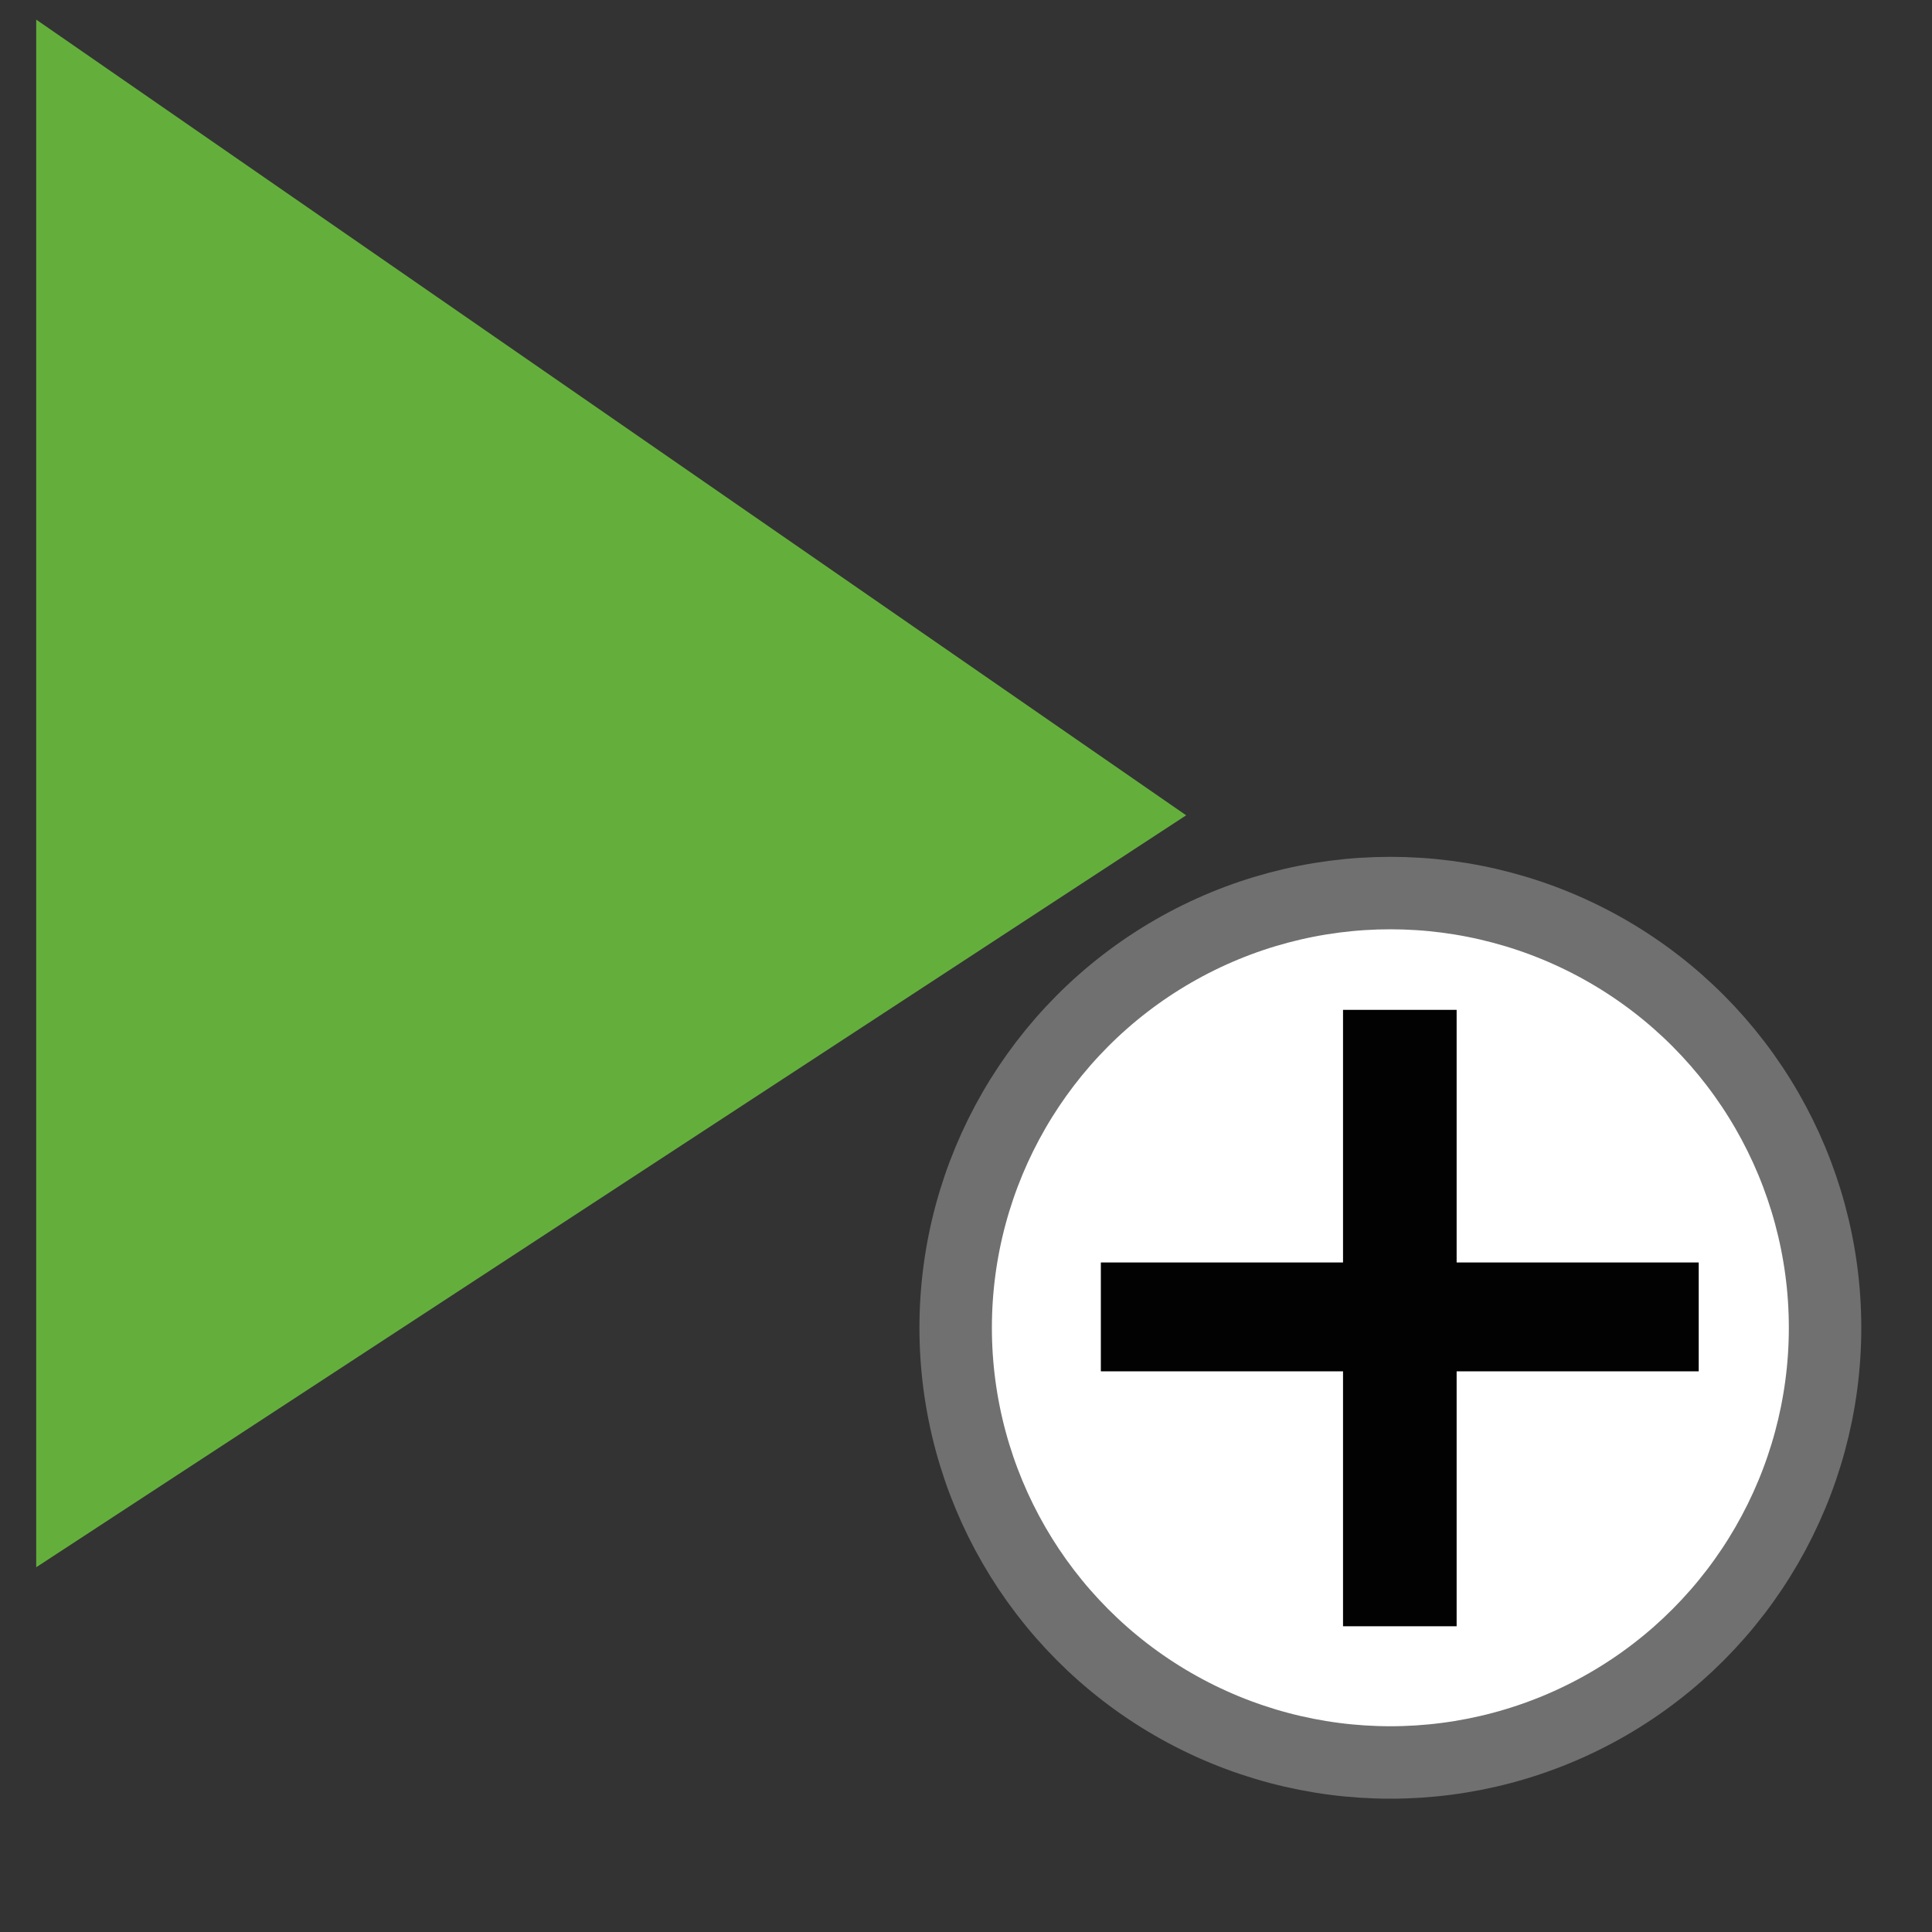 <?xml version="1.0" encoding="utf-8"?>
<!-- Generator: Adobe Illustrator 16.0.0, SVG Export Plug-In . SVG Version: 6.00 Build 0)  -->
<!DOCTYPE svg PUBLIC "-//W3C//DTD SVG 1.1//EN" "http://www.w3.org/Graphics/SVG/1.1/DTD/svg11.dtd">
<svg version="1.1" id="Layer_1" xmlns="http://www.w3.org/2000/svg" xmlns:xlink="http://www.w3.org/1999/xlink" x="0px" y="0px"
	 width="20px" height="20px" viewBox="0 0 20 20" enable-background="new 0 0 20 20" xml:space="preserve">
<rect x="0" y="0" width="20" height="20" fill="#333333" stroke="none"/>
<polygon fill="#64AF3C" points="0.375,0.203 0.375,16.224 12.279,8.44 "/>
<circle fill="#FFFFFF" stroke="#707070" stroke-width="0.75" stroke-miterlimit="10" cx="14.393" cy="13.745" r="4.5"/>
<g>
	<path fill="#020202" d="M15.079,10.454v2.615h2.506v1.127h-2.506v2.639h-1.176v-2.639h-2.507v-1.127h2.507v-2.615H15.079z"/>
</g>
</svg>
